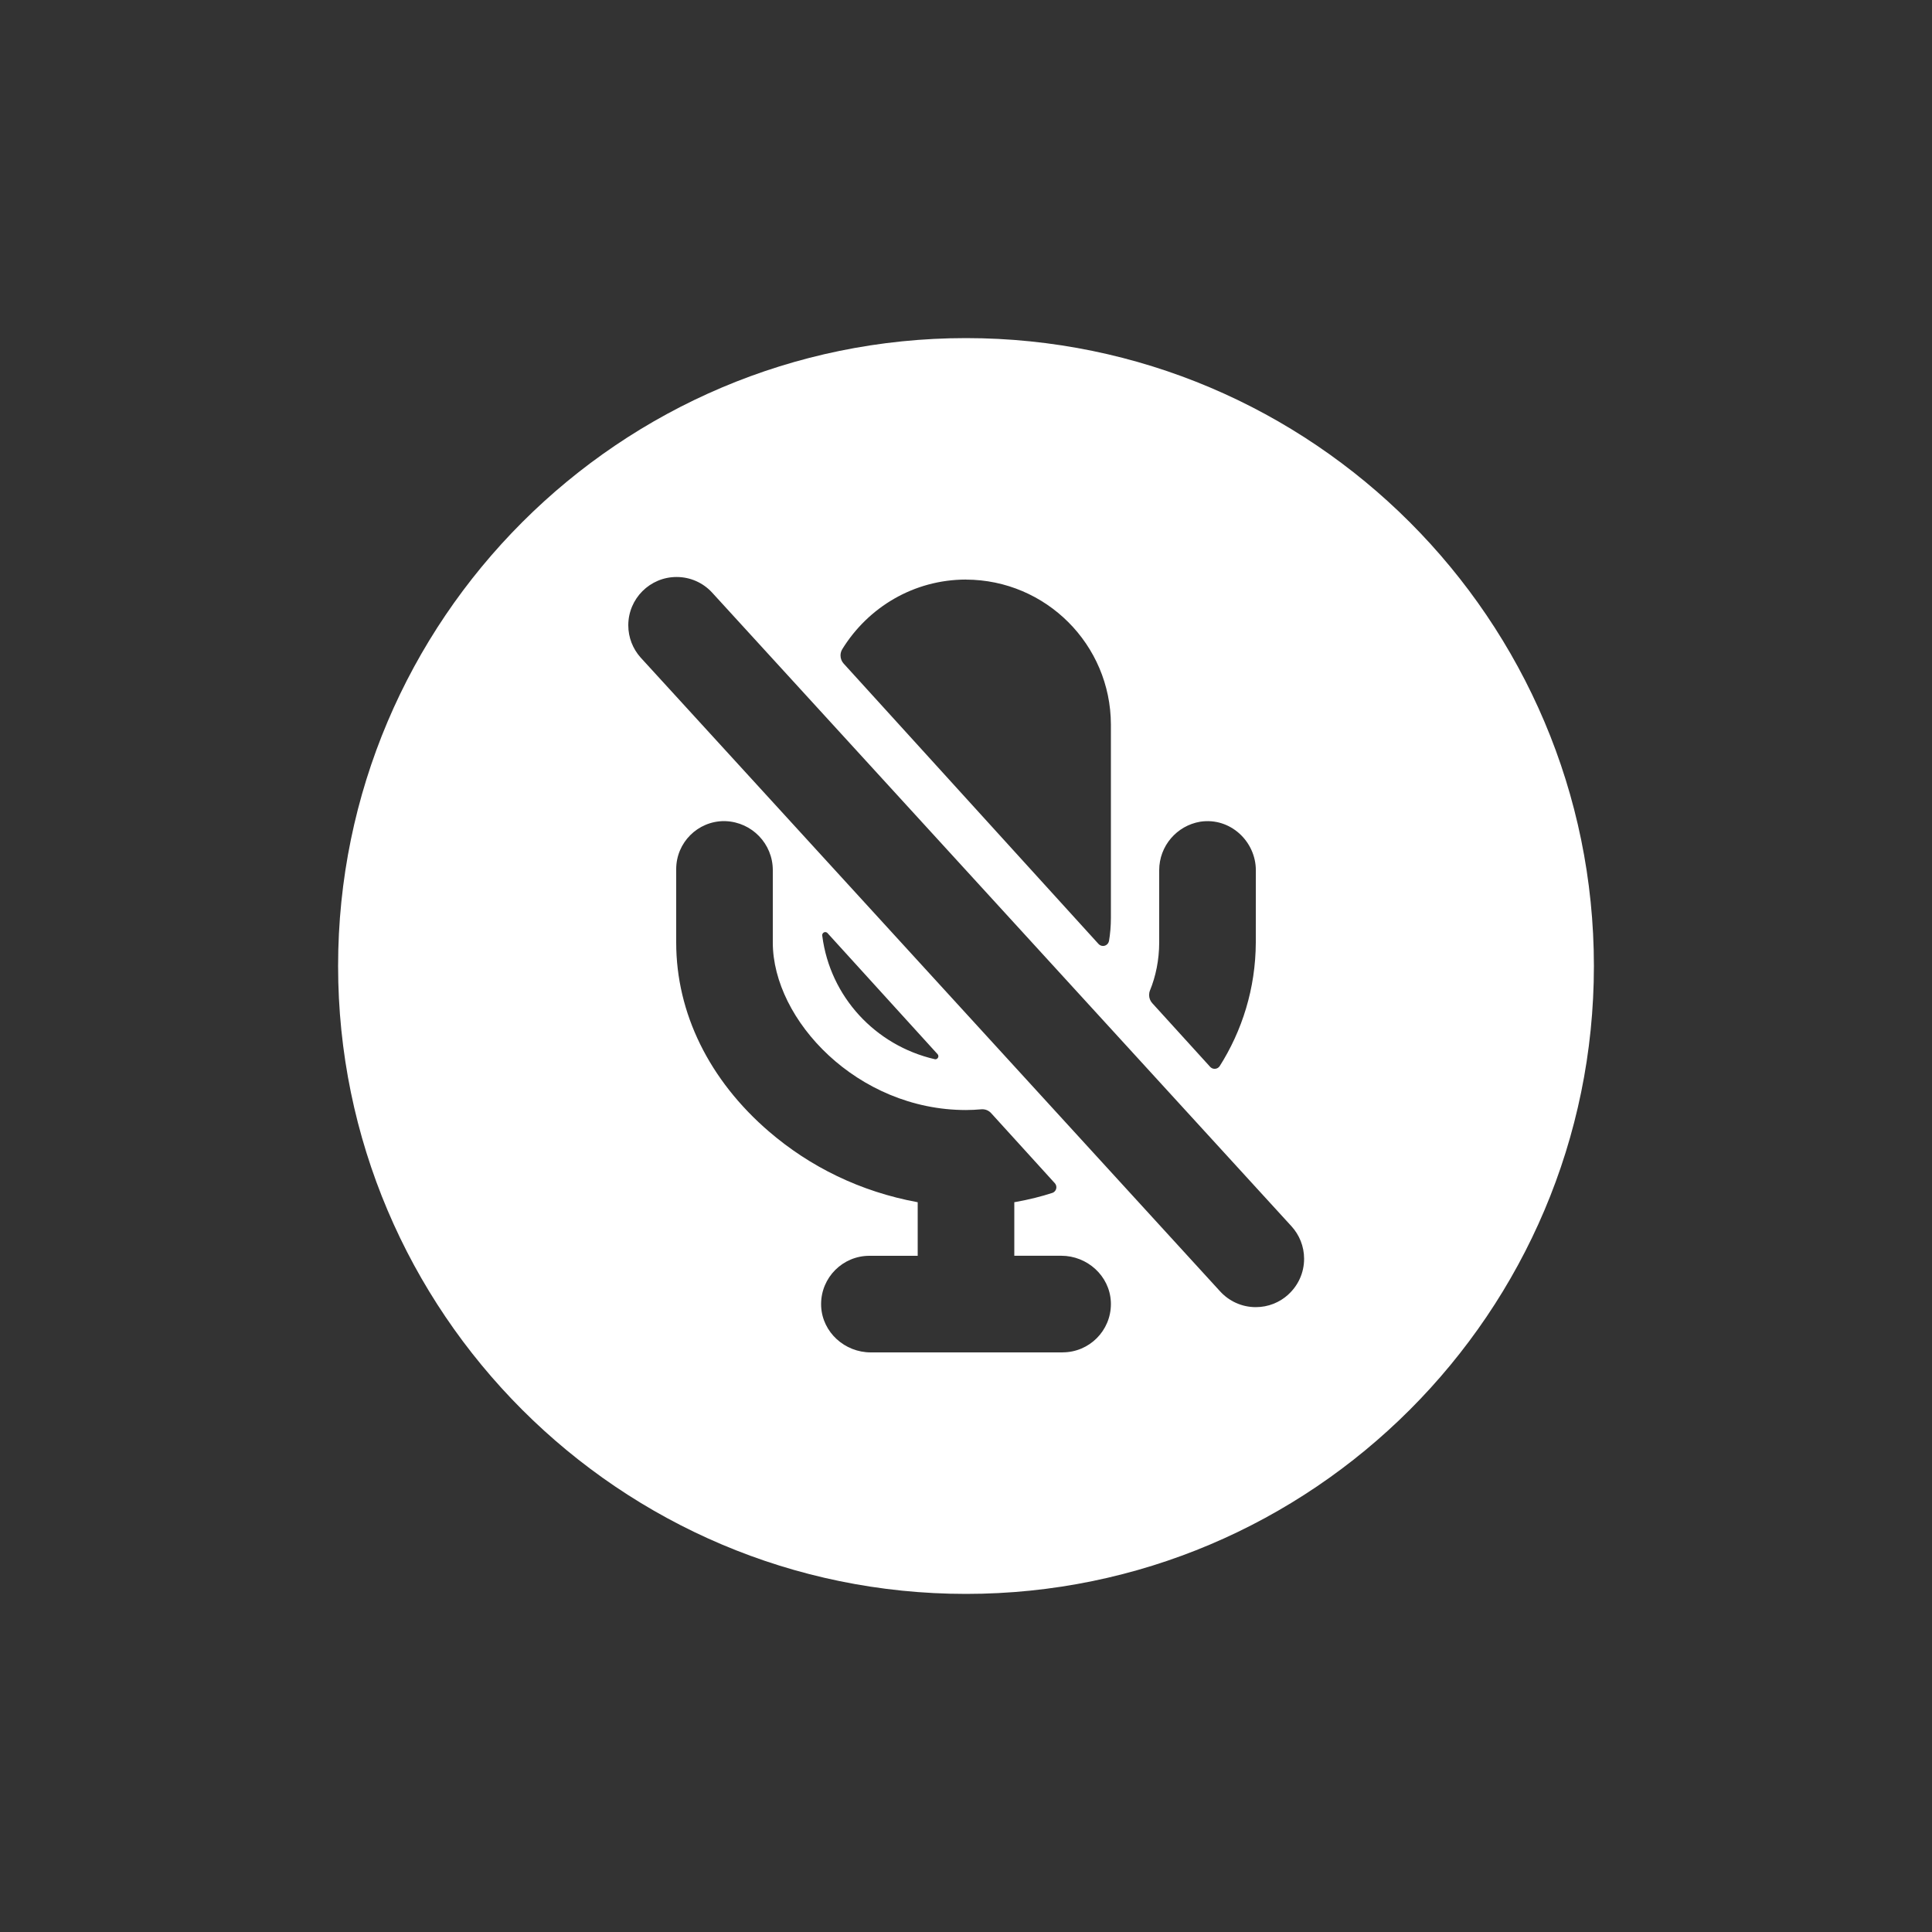 <!-- Generated by IcoMoon.io -->
<svg version="1.1" xmlns="http://www.w3.org/2000/svg" width="40" height="40" viewBox="0 0 40 40">
<rect x="0" y="0" width="40" height="40" fill="#333333" stroke="none"/>
<title>io-mic-off-circle</title>
<path fill="#fff" d="M20 7c-7.168 0-13 5.832-13 13s5.832 13 13 13 13-5.832 13-13-5.832-13-13-13zM20 12v0c1.655 0.005 2.995 1.345 3 3v4c-0 0.17-0.014 0.337-0.042 0.499l0.002-0.018c-0.010 0.059-0.062 0.104-0.123 0.104-0.037 0-0.070-0.016-0.093-0.041l-0-0-5.276-5.804c-0.041-0.044-0.066-0.104-0.066-0.169 0-0.048 0.013-0.093 0.037-0.131l-0.001 0.001c0.536-0.869 1.481-1.44 2.561-1.442h0zM22 28h-3.972c-0.538 0-1-0.414-1.027-0.952-0.001-0.014-0.001-0.031-0.001-0.048 0-0.552 0.448-1 1-1h1v-1.109c-1.19-0.219-2.233-0.735-3.084-1.468l0.008 0.007c-1.241-1.066-1.924-2.456-1.924-3.916v-1.514c0-0.002-0-0.004-0-0.006 0-0.549 0.445-0.994 0.994-0.994 0.011 0 0.021 0 0.032 0.001l-0.002-0c0.544 0.022 0.976 0.468 0.976 1.015 0 0.003-0 0.007-0 0.010v-0.001 1.489c0 1.604 1.75 3.468 4 3.468 0.104 0 0.211-0.006 0.316-0.015 0.007-0.001 0.015-0.001 0.022-0.001 0.073 0 0.138 0.031 0.183 0.081l0 0 1.317 1.449c0.020 0.022 0.033 0.052 0.033 0.084 0 0.056-0.037 0.103-0.087 0.119l-0.001 0c-0.212 0.070-0.475 0.136-0.745 0.185l-0.038 0.006v1.109h0.972c0.538 0 1 0.414 1.027 0.952 0.001 0.014 0.001 0.031 0.001 0.048 0 0.552-0.448 1-1 1v0zM17.132 19.318l2.279 2.507c0.011 0.011 0.017 0.026 0.017 0.043 0 0.035-0.028 0.063-0.063 0.063-0.005 0-0.010-0.001-0.014-0.002l0 0c-1.231-0.285-2.163-1.295-2.326-2.547l-0.002-0.015c-0-0.002-0-0.004-0-0.006 0-0.035 0.028-0.063 0.063-0.063 0.018 0 0.035 0.008 0.047 0.021l0 0zM26.672 26.803c-0.177 0.161-0.413 0.26-0.672 0.26-0.293 0-0.556-0.126-0.739-0.327l-0.001-0.001-12-13.125c-0.156-0.176-0.252-0.409-0.252-0.664 0-0.552 0.448-1 1-1 0.289 0 0.549 0.122 0.731 0.318l0.001 0.001 12 13.125c0.161 0.177 0.26 0.413 0.26 0.672 0 0.293-0.126 0.556-0.327 0.739l-0.001 0.001zM26 19.514c-0.004 0.948-0.282 1.83-0.757 2.574l0.012-0.019c-0.022 0.036-0.062 0.060-0.107 0.060-0.037 0-0.070-0.016-0.093-0.041l-0-0-1.199-1.319c-0.040-0.044-0.065-0.103-0.065-0.168 0-0.033 0.006-0.065 0.018-0.094l-0.001 0.002c0.121-0.294 0.191-0.636 0.192-0.994v-1.488c-0-0.003-0-0.006-0-0.010 0-0.504 0.366-0.922 0.847-1.004l0.006-0.001c0.617-0.093 1.148 0.407 1.148 1.008z"></path>
</svg>
